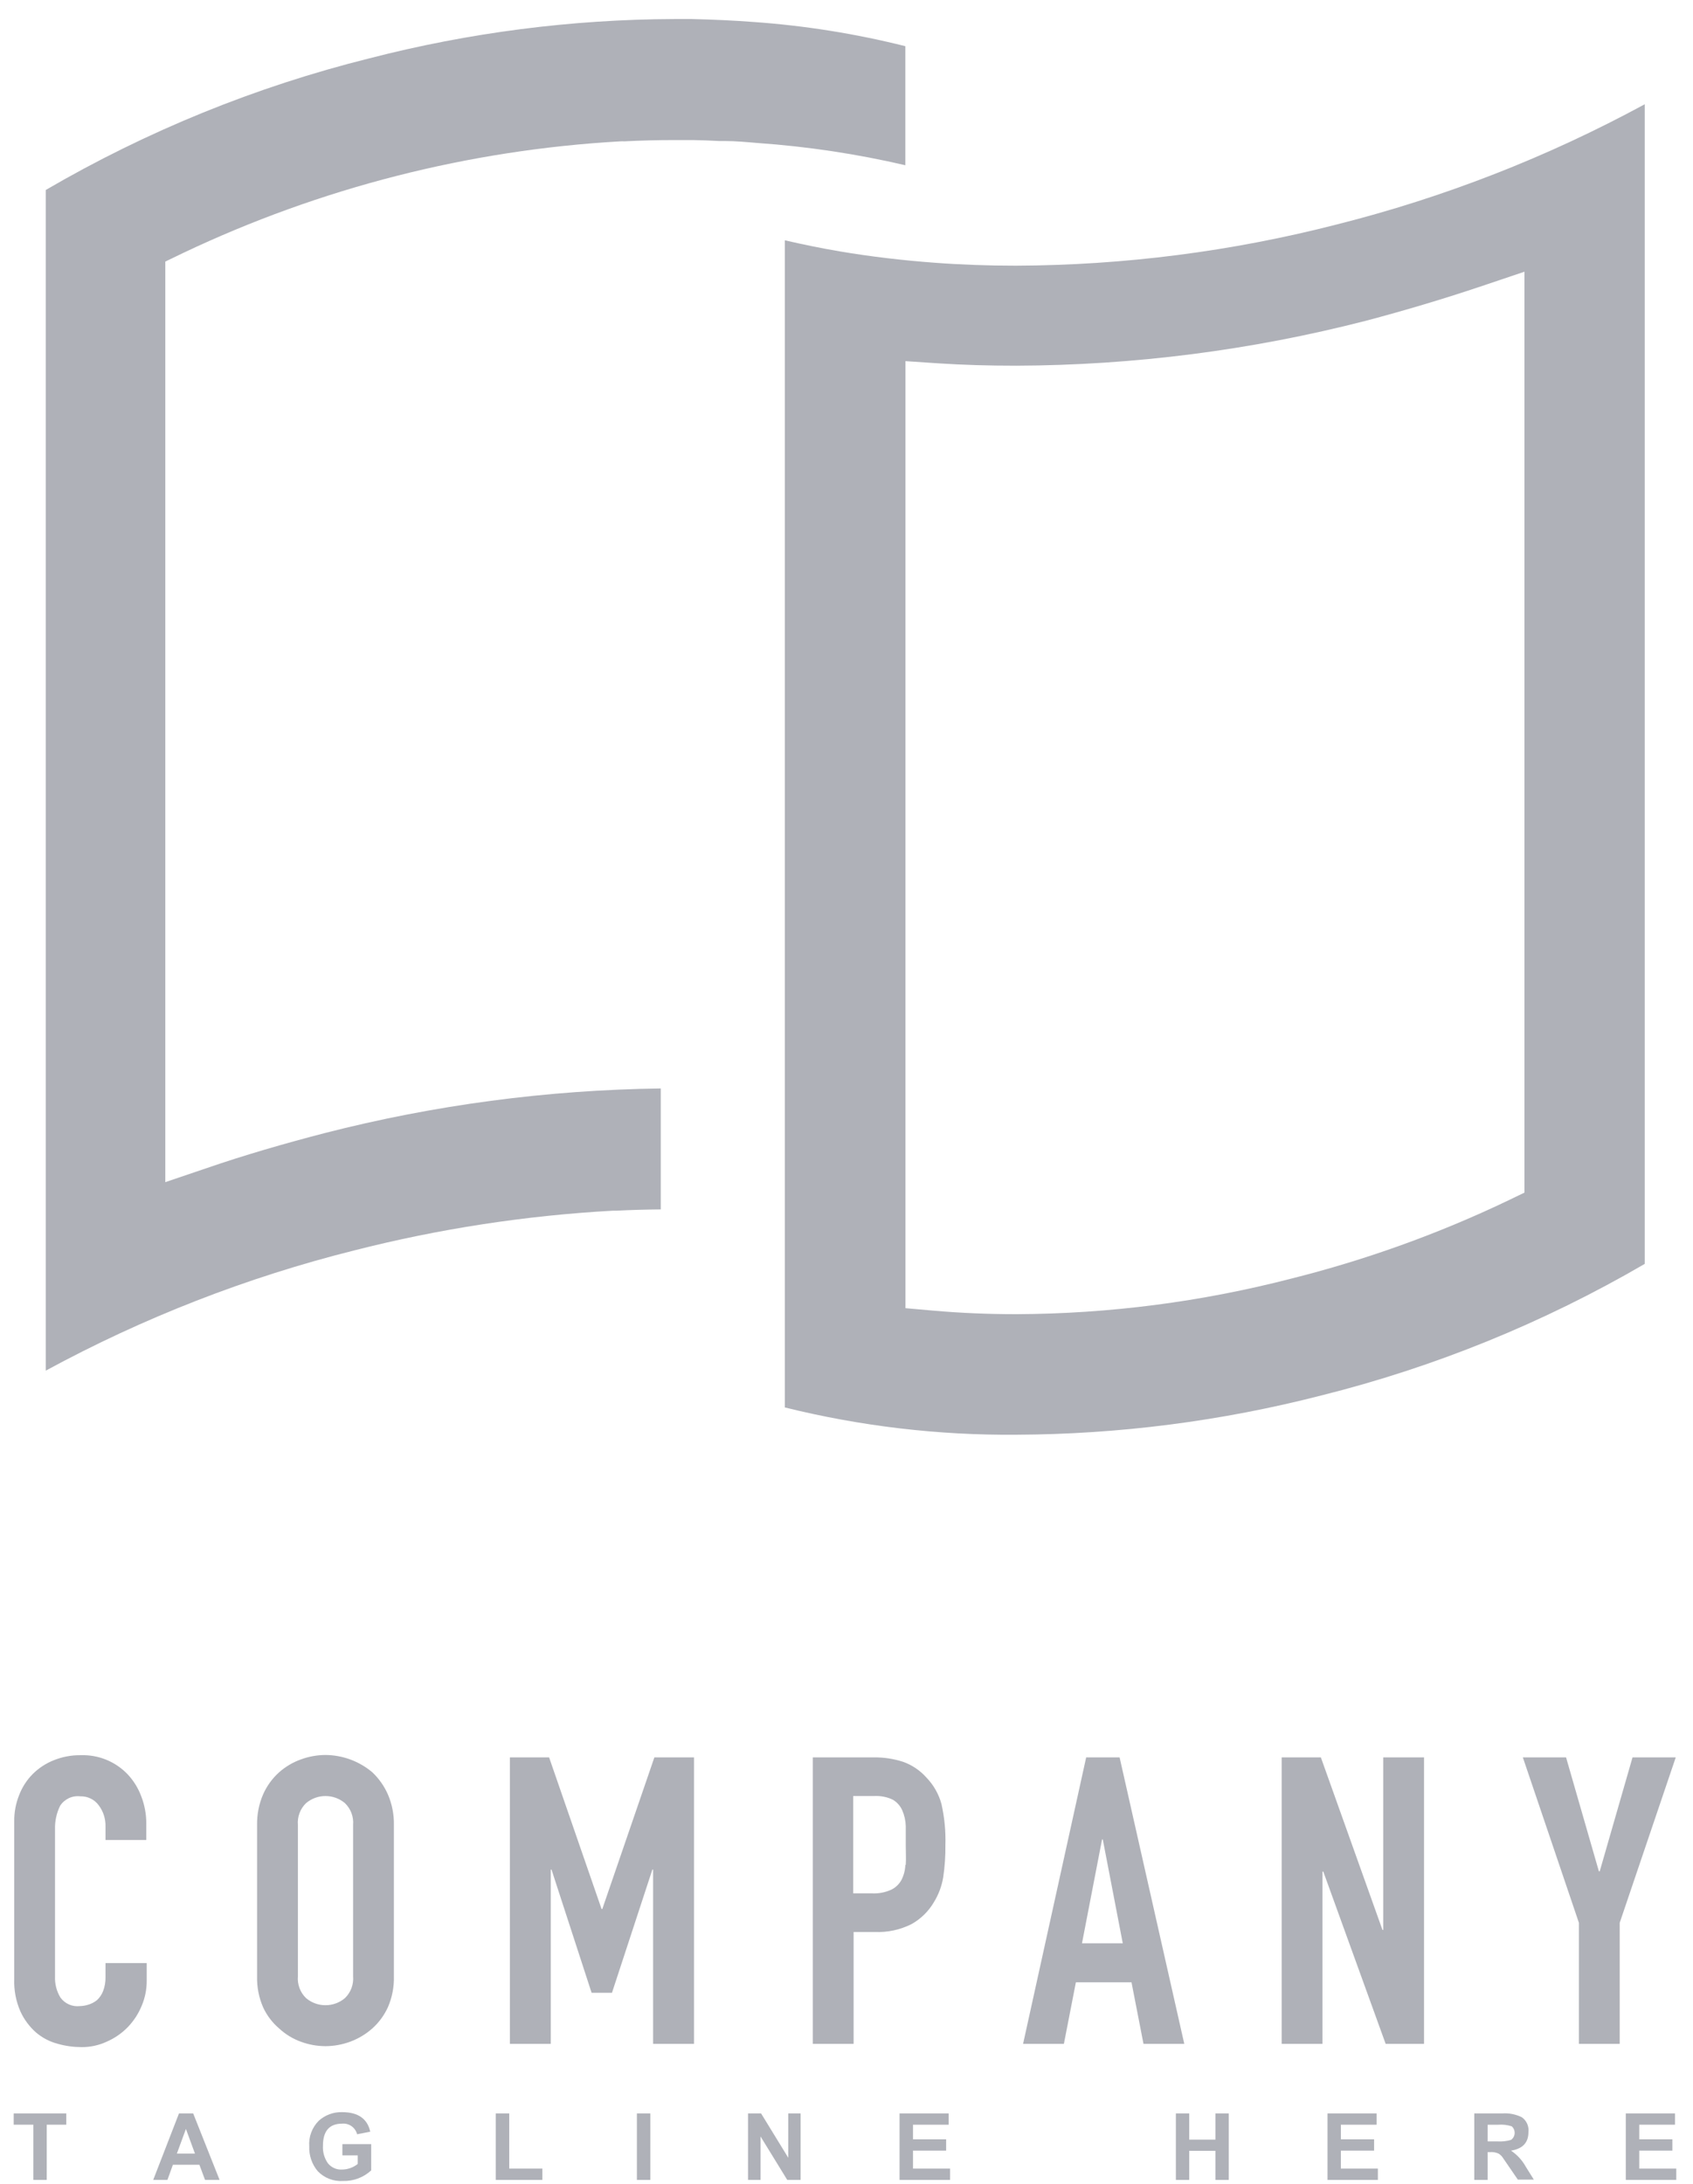 <svg width="76" height="98" viewBox="0 0 76 98" fill="none" xmlns="http://www.w3.org/2000/svg">
<g clip-path="url(#clip0)">
<path d="M32.291 6.329H32.546C33.018 6.329 33.528 6.376 34.033 6.419C36.258 6.576 38.468 6.909 40.641 7.415V2.073C38.404 1.511 36.121 1.148 33.821 0.986C32.947 0.92 32.017 0.877 31.064 0.854H30.266C25.648 0.871 21.051 1.464 16.578 2.619C11.484 3.889 6.594 5.878 2.054 8.526V61.51C6.425 59.135 11.077 57.322 15.898 56.115C19.705 55.144 23.597 54.547 27.519 54.331H27.675C28.331 54.298 28.987 54.279 29.662 54.274V48.846C24.566 48.912 19.496 49.586 14.558 50.853C12.731 51.328 10.966 51.84 9.309 52.41L7.421 53.05V11.738L8.228 11.349C14.388 8.428 21.05 6.728 27.85 6.343C27.906 6.339 27.963 6.339 28.02 6.343C28.77 6.305 29.525 6.286 30.266 6.286H31.078H31.116C31.508 6.296 31.899 6.305 32.291 6.329Z" fill="#AFB1B8"/>
<path d="M45.602 11.923C44.361 11.923 43.134 11.88 41.949 11.79C40.533 11.686 39.079 11.515 37.701 11.282C36.861 11.14 36.035 10.969 35.232 10.784V63.161C38.63 64.002 42.118 64.414 45.617 64.385C50.234 64.367 54.832 63.775 59.305 62.625C64.4 61.353 69.291 59.364 73.834 56.718V4.678C69.463 7.051 64.814 8.865 59.994 10.077C55.291 11.285 50.457 11.905 45.602 11.923ZM66.546 12.829L68.434 12.193V53.52L67.627 53.909C64.531 55.382 61.297 56.544 57.974 57.377C53.938 58.422 49.789 58.959 45.621 58.976C44.375 58.976 43.139 58.924 41.94 58.82L40.646 58.706V53.691V16.207L42.152 16.307C43.247 16.378 44.38 16.411 45.612 16.411C50.903 16.393 56.171 15.717 61.297 14.4C63.057 13.935 64.809 13.413 66.546 12.829Z" fill="#AFB1B8"/>
<path d="M5.722 79.616C5.451 79.335 5.124 79.114 4.762 78.967C4.4 78.821 4.011 78.753 3.622 78.767C3.206 78.761 2.794 78.839 2.409 78.995C2.055 79.135 1.734 79.347 1.465 79.616C1.198 79.886 0.991 80.21 0.856 80.565C0.708 80.938 0.634 81.336 0.639 81.737V88.816C0.622 89.315 0.717 89.811 0.917 90.268C1.084 90.631 1.325 90.954 1.625 91.217C1.908 91.455 2.24 91.627 2.597 91.72C2.942 91.817 3.297 91.866 3.655 91.867C4.049 91.871 4.439 91.787 4.797 91.62C5.151 91.465 5.471 91.243 5.741 90.965C6.004 90.69 6.214 90.369 6.359 90.016C6.511 89.659 6.588 89.275 6.586 88.887V88.095H4.736V88.726C4.741 88.941 4.704 89.156 4.627 89.357C4.567 89.508 4.475 89.644 4.358 89.755C4.243 89.848 4.112 89.917 3.971 89.96C3.846 90.001 3.716 90.023 3.584 90.026C3.419 90.045 3.251 90.02 3.099 89.954C2.946 89.887 2.814 89.781 2.715 89.646C2.541 89.362 2.456 89.031 2.47 88.698V82.097C2.459 81.731 2.536 81.368 2.697 81.04C2.793 80.89 2.929 80.771 3.089 80.695C3.249 80.62 3.427 80.591 3.603 80.612C3.762 80.607 3.921 80.64 4.065 80.71C4.209 80.779 4.334 80.882 4.429 81.011C4.636 81.283 4.744 81.618 4.736 81.96V82.572H6.567V81.851C6.571 81.427 6.494 81.007 6.341 80.612C6.204 80.242 5.993 79.903 5.722 79.616Z" fill="#AFB1B8"/>
<path d="M16.715 79.535C16.125 79.037 15.38 78.762 14.609 78.757C14.232 78.759 13.859 78.826 13.505 78.957C13.146 79.085 12.814 79.282 12.528 79.535C12.221 79.811 11.977 80.149 11.81 80.527C11.624 80.96 11.532 81.427 11.541 81.898V88.688C11.528 89.166 11.62 89.64 11.81 90.078C11.978 90.443 12.223 90.767 12.528 91.027C12.811 91.29 13.143 91.493 13.505 91.625C13.859 91.755 14.232 91.823 14.609 91.824C14.986 91.823 15.36 91.756 15.714 91.625C16.082 91.491 16.422 91.288 16.715 91.027C17.01 90.762 17.247 90.439 17.413 90.078C17.603 89.64 17.695 89.166 17.682 88.688V81.898C17.691 81.427 17.599 80.96 17.413 80.527C17.248 80.153 17.011 79.816 16.715 79.535ZM15.851 88.688C15.866 88.869 15.841 89.051 15.778 89.221C15.714 89.391 15.613 89.544 15.482 89.67C15.238 89.875 14.93 89.987 14.612 89.987C14.293 89.987 13.985 89.875 13.741 89.67C13.61 89.544 13.509 89.391 13.446 89.221C13.382 89.051 13.357 88.869 13.373 88.688V81.898C13.357 81.717 13.382 81.535 13.446 81.365C13.509 81.195 13.61 81.042 13.741 80.916C13.985 80.711 14.293 80.599 14.612 80.599C14.93 80.599 15.238 80.711 15.482 80.916C15.613 81.042 15.714 81.195 15.778 81.365C15.841 81.535 15.866 81.717 15.851 81.898V88.688Z" fill="#AFB1B8"/>
<path d="M31.154 91.72V78.866H29.375L27.038 85.67H27.005L24.65 78.866H22.889V91.72H24.725V83.9H24.758L26.557 89.428H27.472L29.285 83.9H29.318V91.72H31.154Z" fill="#AFB1B8"/>
<path d="M41.586 79.768C41.303 79.451 40.946 79.209 40.547 79.066C40.117 78.926 39.668 78.858 39.216 78.866H36.488V91.72H38.319V86.7H39.263C39.835 86.726 40.403 86.605 40.915 86.349C41.332 86.117 41.679 85.778 41.921 85.367C42.133 85.025 42.275 84.644 42.341 84.247C42.413 83.763 42.446 83.274 42.44 82.785C42.458 82.168 42.397 81.551 42.261 80.949C42.138 80.504 41.906 80.098 41.586 79.768ZM40.642 83.687C40.634 83.92 40.576 84.148 40.472 84.356C40.367 84.553 40.201 84.712 40 84.807C39.728 84.928 39.432 84.983 39.136 84.968H38.3V80.598H39.244C39.529 80.584 39.812 80.639 40.07 80.759C40.26 80.868 40.41 81.034 40.5 81.234C40.6 81.46 40.654 81.703 40.66 81.95C40.66 82.221 40.66 82.505 40.66 82.804C40.66 83.103 40.679 83.412 40.66 83.687H40.642Z" fill="#AFB1B8"/>
<path d="M50.26 78.866H48.759L45.927 91.72H47.759L48.297 88.958H50.794L51.332 91.72H53.163L50.26 78.866ZM48.571 87.208L49.472 82.548H49.505L50.402 87.208H48.571Z" fill="#AFB1B8"/>
<path d="M62.094 86.61H62.061L59.295 78.866H57.535V91.72H59.366V83.991H59.404L62.203 91.72H63.926V78.866H62.094V86.61Z" fill="#AFB1B8"/>
<path d="M73.285 78.866L71.813 83.977H71.775L70.302 78.866H68.362L70.878 86.287V91.72H72.71V86.287L75.225 78.866H73.285Z" fill="#AFB1B8"/>
<path d="M0.615 95.349H1.497V97.826H2.097V95.349H2.975V94.842H0.615V95.349Z" fill="#AFB1B8"/>
<path d="M8.035 94.842L6.878 97.826H7.516L7.761 97.147H8.951L9.205 97.826H9.857L8.672 94.842H8.035ZM7.94 96.645L8.346 95.539L8.752 96.645H7.94Z" fill="#AFB1B8"/>
<path d="M15.37 96.725H16.059V97.11C15.858 97.271 15.608 97.36 15.351 97.361C15.231 97.368 15.11 97.346 15 97.296C14.89 97.247 14.794 97.171 14.718 97.077C14.56 96.849 14.482 96.576 14.497 96.299C14.497 95.634 14.784 95.302 15.356 95.302C15.506 95.287 15.657 95.327 15.78 95.414C15.904 95.501 15.993 95.629 16.031 95.777L16.621 95.663C16.493 95.079 16.073 94.785 15.356 94.785C14.972 94.775 14.599 94.912 14.312 95.169C14.162 95.318 14.046 95.497 13.972 95.696C13.897 95.894 13.867 96.106 13.883 96.317C13.866 96.726 14.002 97.126 14.265 97.437C14.412 97.588 14.588 97.705 14.784 97.78C14.98 97.856 15.189 97.888 15.398 97.874C15.865 97.887 16.319 97.717 16.663 97.399V96.223H15.37V96.725Z" fill="#AFB1B8"/>
<path d="M22.86 94.842H22.256V97.826H24.347V97.318H22.86V94.842Z" fill="#AFB1B8"/>
<path d="M29.195 94.842H28.591V97.826H29.195V94.842Z" fill="#AFB1B8"/>
<path d="M35.387 96.834L34.165 94.842H33.58V97.826H34.141V95.876L35.34 97.826H35.94V94.842H35.387V96.834Z" fill="#AFB1B8"/>
<path d="M40.986 96.512H42.473V96.004H40.986V95.349H42.586V94.842H40.382V97.826H42.648V97.318H40.986V96.512Z" fill="#AFB1B8"/>
<path d="M54.561 96.018H53.386V94.842H52.786V97.826H53.386V96.521H54.561V97.826H55.16V94.842H54.561V96.018Z" fill="#AFB1B8"/>
<path d="M60.192 96.512H61.684V96.004H60.192V95.349H61.797V94.842H59.593V97.826H61.854V97.318H60.192V96.512Z" fill="#AFB1B8"/>
<path d="M67.829 96.512C68.349 96.431 68.613 96.156 68.613 95.682C68.628 95.555 68.609 95.426 68.557 95.309C68.506 95.192 68.424 95.091 68.32 95.017C68.05 94.882 67.749 94.821 67.447 94.842H66.182V97.826H66.782V96.578H66.9C67.027 96.57 67.155 96.593 67.272 96.645C67.36 96.699 67.433 96.774 67.485 96.863L68.136 97.812H68.854L68.49 97.228C68.33 96.94 68.103 96.695 67.829 96.512ZM67.225 96.099H66.782V95.35H67.254C67.459 95.333 67.666 95.357 67.862 95.421C67.906 95.459 67.941 95.507 67.963 95.561C67.986 95.615 67.996 95.673 67.994 95.731C67.991 95.79 67.975 95.847 67.948 95.898C67.92 95.949 67.881 95.994 67.834 96.028C67.637 96.088 67.431 96.112 67.225 96.099Z" fill="#AFB1B8"/>
<path d="M73.588 96.512H75.074V96.004H73.588V95.349H75.192V94.842H72.983V97.826H75.249V97.318H73.588V96.512Z" fill="#AFB1B8"/>
</g>
<defs>
<clipPath id="clip0">
<rect width="74.635" height="97.025" fill="white" transform="translate(0.615 0.854)"/>
</clipPath>
</defs>
</svg>
